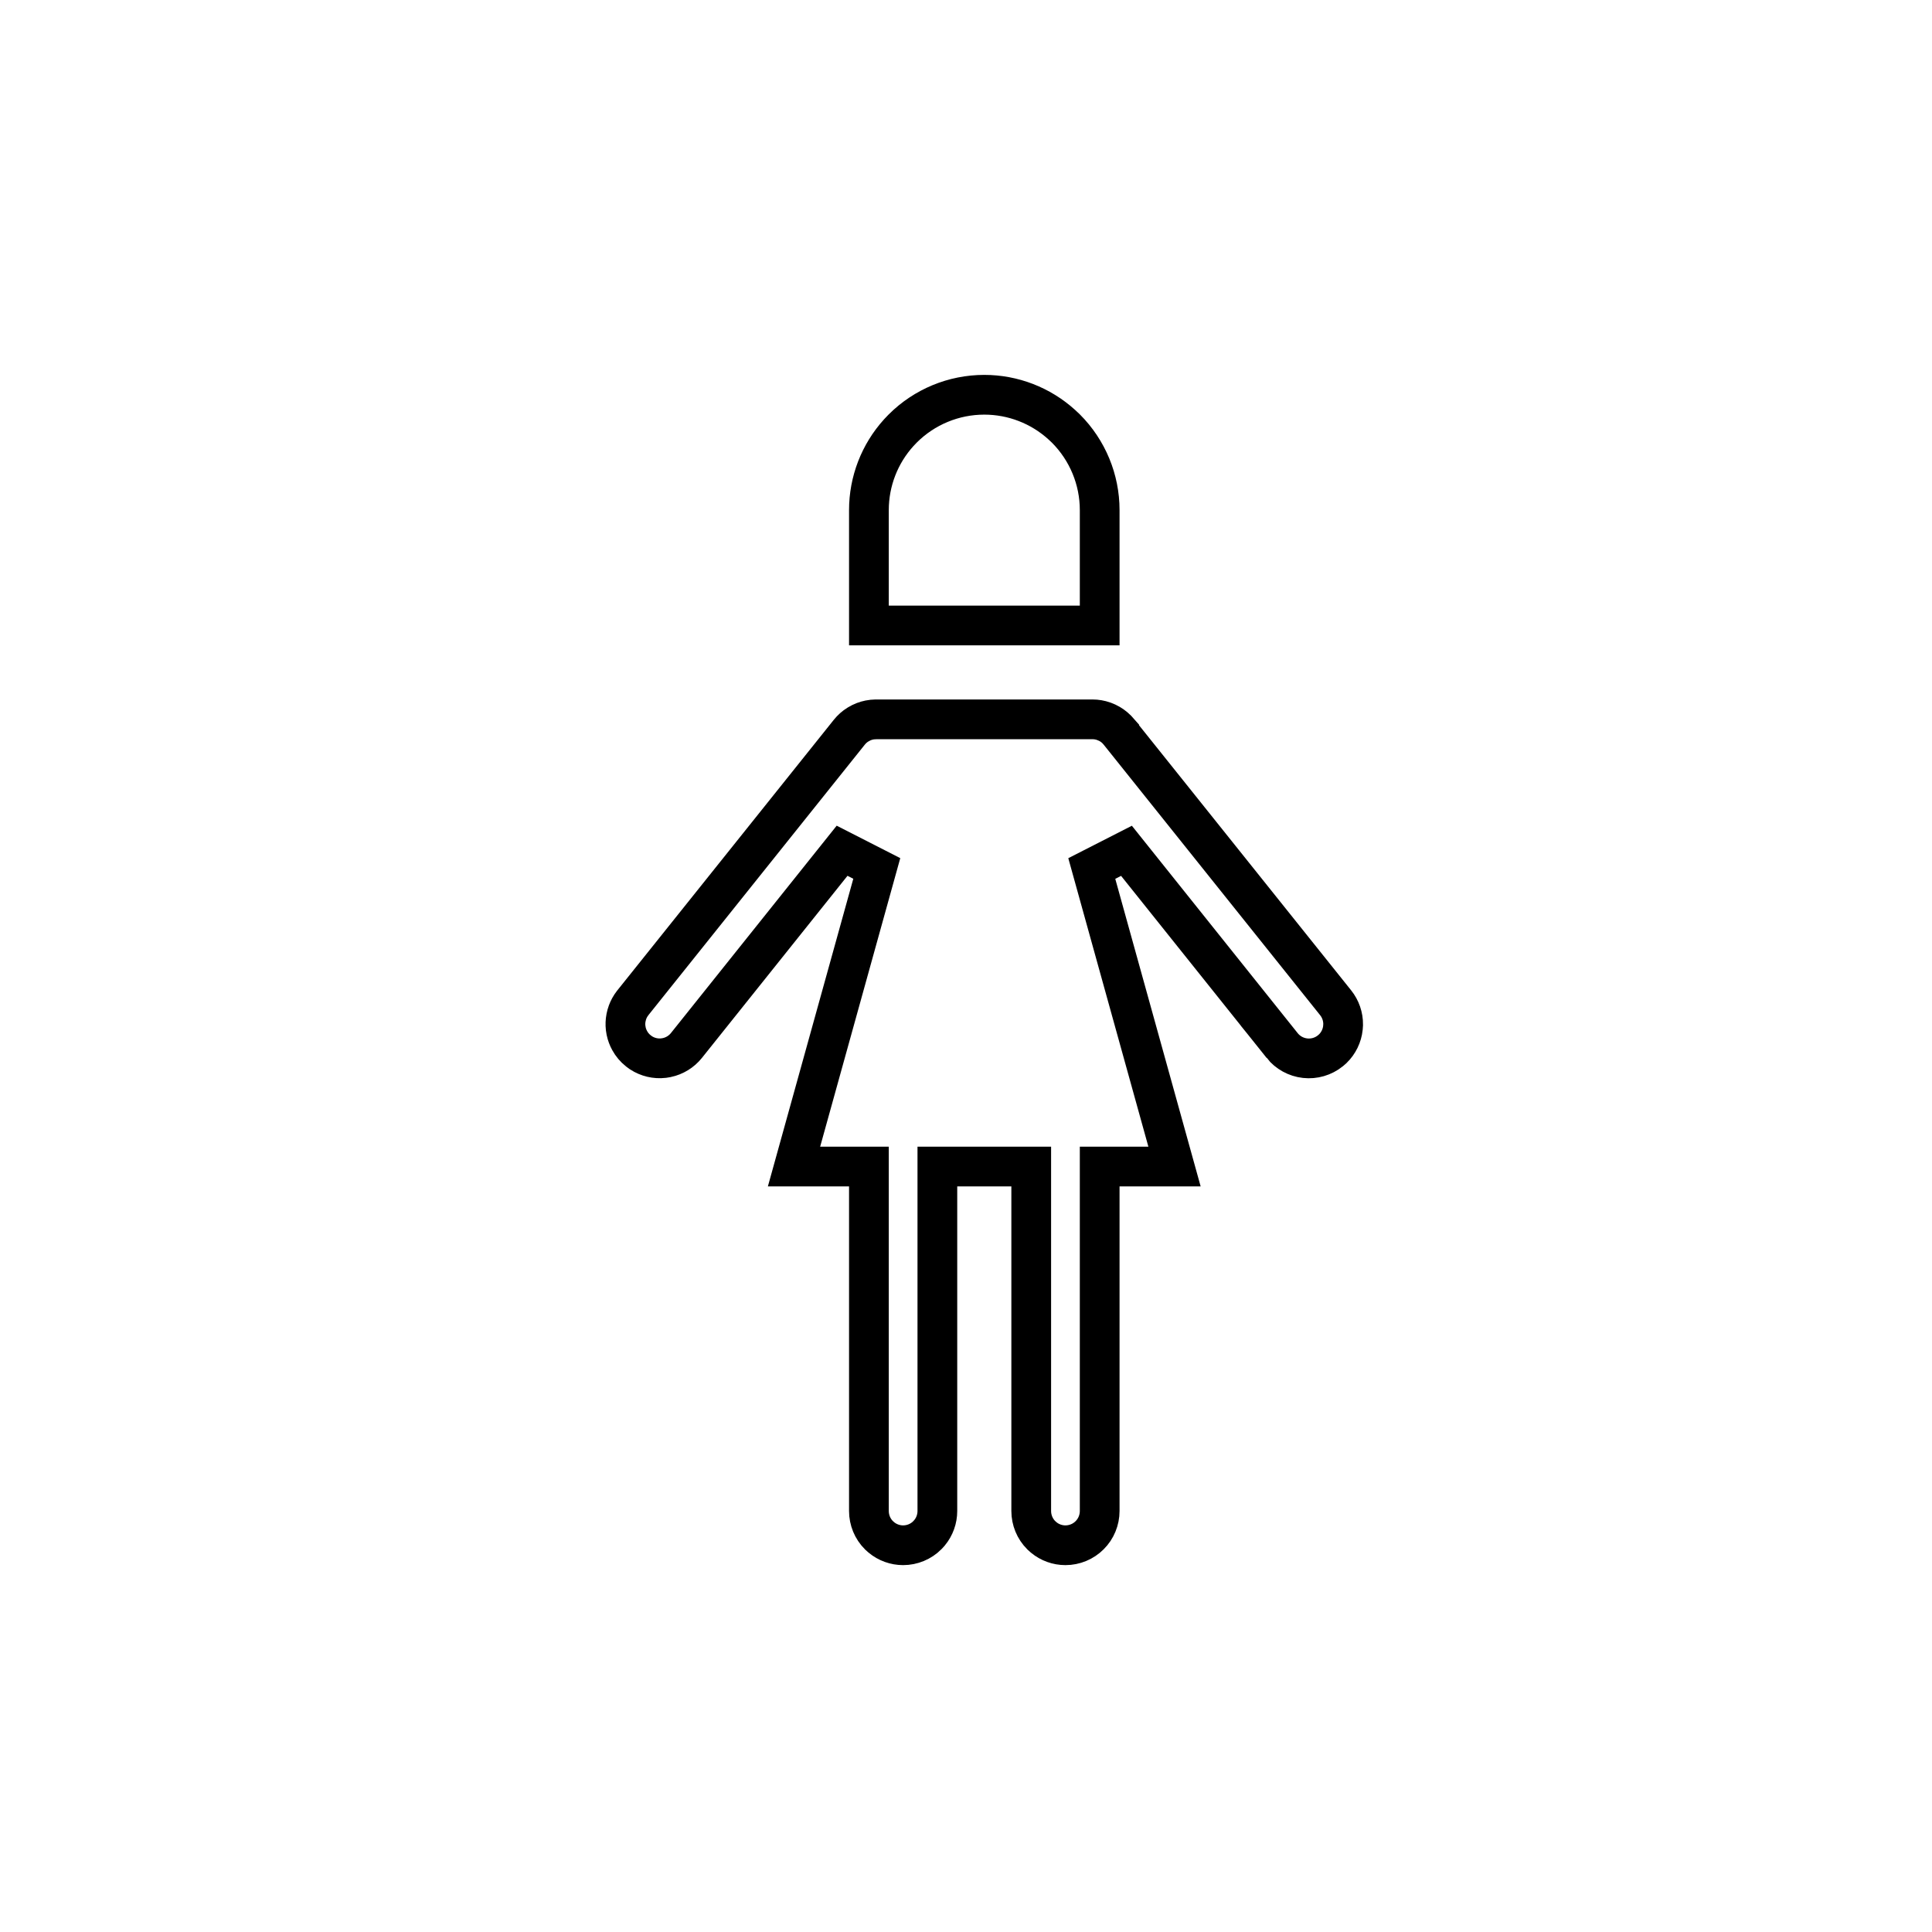 <svg width="67" height="67" viewBox="0 0 67 67" fill="none" xmlns="http://www.w3.org/2000/svg">
<g id="female-svgrepo-com 1">
<path id="Vector" d="M30.382 24.946H37.887C38.02 24.946 38.152 24.969 38.277 25.013L38.4 25.064C38.521 25.122 38.63 25.2 38.725 25.294L38.813 25.393V25.394L46.318 34.774C46.491 34.99 46.582 35.257 46.579 35.53L46.571 35.648C46.541 35.921 46.417 36.175 46.222 36.366L46.134 36.443C45.888 36.64 45.574 36.732 45.261 36.697C44.948 36.663 44.661 36.505 44.464 36.259H44.465L39.065 29.505L37.862 30.119L40.731 40.454H38.136V52.4C38.136 52.715 38.011 53.018 37.788 53.24C37.566 53.463 37.263 53.588 36.948 53.588C36.673 53.588 36.407 53.492 36.196 53.318L36.109 53.24C35.887 53.018 35.762 52.715 35.762 52.4V40.454H32.507V52.4C32.507 52.676 32.411 52.942 32.238 53.153L32.159 53.24C31.937 53.463 31.634 53.588 31.319 53.588C31.044 53.588 30.779 53.492 30.567 53.318L30.48 53.24C30.258 53.018 30.133 52.715 30.133 52.4V40.454H27.536L30.406 30.117L29.203 29.503L23.804 36.257C23.632 36.472 23.391 36.619 23.124 36.676L23.008 36.695C22.734 36.726 22.459 36.659 22.23 36.511L22.135 36.441C22.013 36.344 21.912 36.224 21.837 36.087C21.78 35.984 21.739 35.875 21.715 35.761L21.696 35.645C21.683 35.529 21.688 35.412 21.709 35.298L21.736 35.184C21.769 35.071 21.817 34.965 21.881 34.867L21.949 34.773L29.454 25.392C29.538 25.287 29.638 25.198 29.751 25.128L29.867 25.064C29.987 25.006 30.116 24.969 30.248 24.954L30.382 24.946ZM34.134 13.69C35.129 13.69 36.085 14.06 36.819 14.725L36.964 14.861C37.714 15.612 38.136 16.629 38.136 17.69V21.691H30.133V17.69C30.133 16.695 30.503 15.739 31.168 15.005L31.305 14.861C32.055 14.111 33.073 13.69 34.134 13.69Z" stroke="black" stroke-width="1.378"/>
</g>
</svg>
